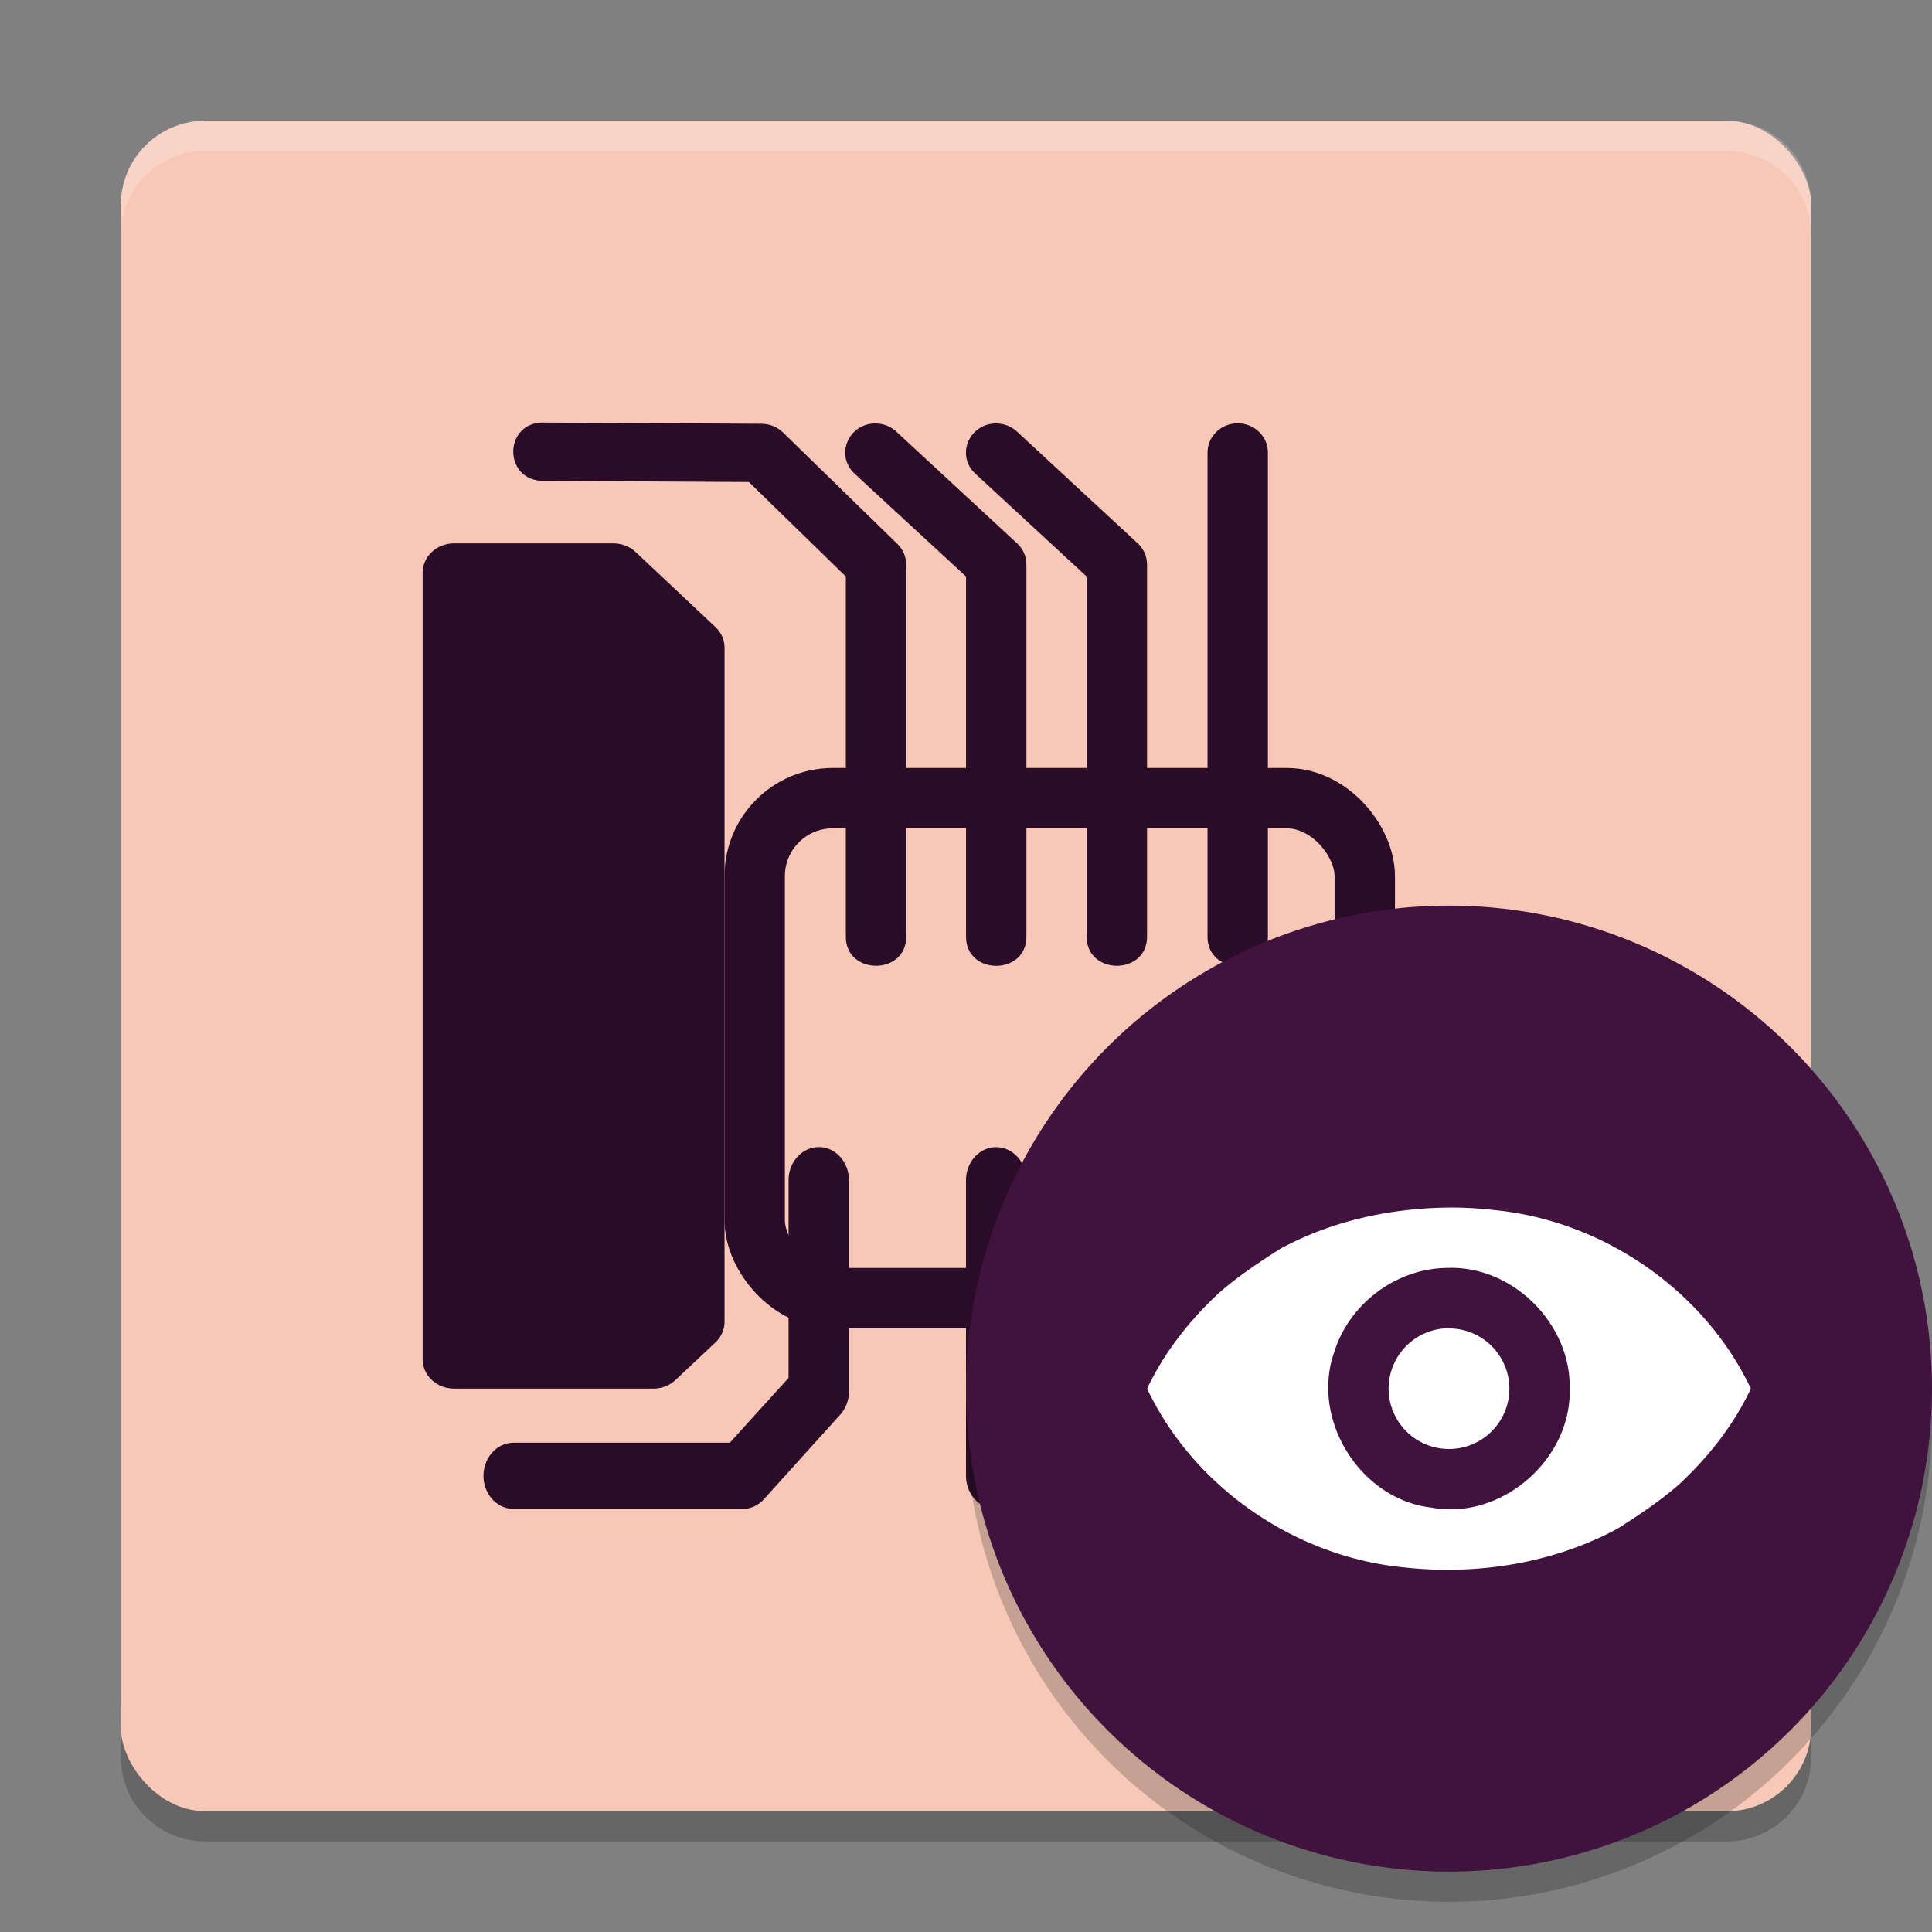 <svg xmlns="http://www.w3.org/2000/svg" width="64" height="64" version="1">
 <rect width="100%" height="100%" fill="#808080" stroke="none"/>
 <path style="opacity:0.2" d="m 4,56.2 0,2 C 4,59.75 5.25,61 6.801,61 l 50.4,0 c 1.55,0 2.8,-1.25 2.8,-2.8 l 0,-2 c 0,1.55 -1.25,2.8 -2.8,2.8 l -50.4,0 c -1.55,0 -2.8,-1.25 -2.8,-2.8 z"/>
 <rect style="fill:#f7c8b8" width="56" height="56" x="4" y="4" rx="2.8" ry="2.8"/>
 <path style="opacity:0.2;fill:#ffffff" d="M 6.801 4 C 5.25 4 4 5.25 4 6.801 L 4 7.801 C 4 6.25 5.25 5 6.801 5 L 57.201 5 C 58.751 5 60 6.25 60 7.801 L 60 6.801 C 60 5.25 58.751 4 57.201 4 L 6.801 4 z"/>
 <g transform="matrix(2,0,0,1.933,0.371,0.017)">
  <path style="display:block;fill:#2b0c28" transform="translate(-0.185,0)" d="m 9.01,7.232 c -0.675,-0.013 -0.681,1.005 -0.006,1 l 3.4,0.02 1.605,1.619 0,6.164 c -0.01,0.676 1.01,0.676 1,0 l 0,-1.24 c 4.12e-4,-0.012 4.12e-4,-0.023 0,-0.035 l 0,-5.096 c -6.16e-4,-0.132 -0.053,-0.259 -0.147,-0.352 l -1.894,-1.91 c -0.093,-0.094 -0.22,-0.147 -0.352,-0.148 l -3.607,-0.021 z M 20.492,7.246 c -0.276,0.004 -0.496,0.232 -0.492,0.508 l 0,8.281 c -0.01,0.676 1.01,0.676 1,0 l 0,-1.24 c 4.12e-4,-0.012 4.12e-4,-0.023 0,-0.035 l 0,-7.006 C 21.004,7.471 20.774,7.241 20.492,7.246 Z M 14.502,7.248 C 14.053,7.246 13.829,7.791 14.15,8.105 L 16,9.871 l 0,4.889 c -8.6e-4,0.017 -8.6e-4,0.034 0,0.051 l 0,1.225 c -0.01,0.676 1.01,0.676 1,0 l 0,-6.371 c 3.4e-4,-0.132 -0.051,-0.259 -0.144,-0.352 l -1.995,-1.91 c -0.094,-0.098 -0.223,-0.154 -0.359,-0.154 z m 2,0 C 16.053,7.246 15.829,7.791 16.15,8.105 l 1.848,1.766 0,6.164 c -0.01,0.676 1.01,0.676 1,0 l 0,-1.24 c 4.12e-4,-0.012 4.12e-4,-0.023 0,-0.035 l 0,-5.096 c 1.81e-4,-0.132 -0.052,-0.258 -0.144,-0.352 l -1.995,-1.91 c -0.093,-0.097 -0.222,-0.153 -0.357,-0.154 z" display="block"/>
 </g>
 <g transform="matrix(2,0,0,2.193,-0.028,-3.037)">
  <path style="display:block;fill:#2b0c28" transform="translate(0.014,0)" d="m 13.553,18.713 a 0.5,0.5 0 0 0 -0.492,0.506 l 0,1.24 a 0.5,0.5 0 0 0 0,0.035 l 0,1.705 -0.973,0.979 -3.58,0 a 0.5,0.5 0 1 0 0,1 l 3.789,0 a 0.5,0.5 0 0 0 0.355,-0.146 l 1.262,-1.275 a 0.5,0.5 0 0 0 0.147,-0.353 l 0,-3.186 A 0.5,0.5 0 0 0 13.554,18.712 Z m 2.939,0 a 0.5,0.5 0 0 0 -0.492,0.506 l 0,4.459 a 0.5,0.5 0 1 0 1,0 l 0,-3.148 a 0.5,0.5 0 0 0 0,-0.035 l 0,-1.275 a 0.5,0.5 0 0 0 -0.508,-0.506 z m 2.002,0 a 0.5,0.5 0 0 0 -0.494,0.506 l 0,1.275 a 0.5,0.5 0 0 0 0,0.051 l 0,1.859 a 0.5,0.5 0 0 0 0.146,0.352 l 1.262,1.275 a 0.5,0.5 0 0 0 0.355,0.146 l 3.789,0 a 0.5,0.5 0 1 0 0,-1 l -3.58,0 -0.972,-0.978 0,-2.98 a 0.5,0.5 0 0 0 -0.506,-0.506 z m 2.004,0 a 0.5,0.5 0 0 0 -0.492,0.506 l 0,1.195 a 0.5,0.5 0 0 0 0.029,0.258 0.5,0.5 0 0 0 0.01,0.023 0.5,0.5 0 0 0 0.158,0.203 l 1.211,1.221 a 0.5,0.5 0 0 0 0.355,0.148 l 1.262,0 a 0.5,0.5 0 1 0 0,-1 l -1.055,0 -0.971,-0.98 0,-1.068 a 0.5,0.5 0 0 0 -0.508,-0.506 z" display="block"/>
 </g>
 <path style="display:block;fill:#2b0c28" d="M 15.044,18 A 1.044,0.974 0 0 0 14,18.974 l 0,26.052 a 1.044,0.974 0 0 0 1.044,0.974 l 6.595,0 a 1.044,0.974 0 0 0 0.742,-0.289 l 1.318,-1.24 a 1.044,0.974 0 0 0 0.302,-0.684 l 0,-22.332 a 1.044,0.974 0 0 0 -0.302,-0.684 l -2.638,-2.481 a 1.044,0.974 0 0 0 -0.738,-0.289 l -5.278,0 z" display="block"/>
 <rect style="display:block;fill:none;stroke:#2b0c28;stroke-width:2;stroke-linecap:round;stroke-linejoin:round" width="20.21" height="16.562" x="25" y="26.44" ry="2.584" display="block"/>
 <path style="opacity:0.2;fill-rule:evenodd" d="M 63.958,45.848 A 16,16 0 0 1 48,61 16,16 0 0 1 32.042,46.152 16,16 0 0 0 32,47 16,16 0 0 0 48,63 16,16 0 0 0 64,47 16,16 0 0 0 63.958,45.848 Z"/>
 <circle style="fill:#41123d" cx="48" cy="46" r="16"/>
 <path style="fill:#ffffff;fill-rule:evenodd" d="M 48 40 L 48 40.002 C 46.061 40.02 44.11 40.445 42.422 41.363 C 41.749 41.784 40.941 42.327 40.332 42.875 C 39.374 43.775 38.554 44.825 38 46.002 C 39.519 49.218 42.856 51.576 46.529 51.924 C 48.938 52.186 51.46 51.785 53.578 50.641 C 54.251 50.22 55.059 49.677 55.668 49.129 C 56.626 48.227 57.446 47.177 58 46.002 C 56.482 42.786 53.143 40.43 49.471 40.082 C 48.983 40.026 48.49 40 48 40 z M 48.004 42 C 50.144 41.953 52.038 43.868 51.998 45.996 C 52.067 48.349 49.723 50.379 47.406 49.939 C 45.066 49.665 43.422 47.038 44.191 44.814 C 44.684 43.178 46.291 41.983 48.006 42.002 L 48.004 42 z M 48 44 A 2 1.999 0 0 0 46 46.002 A 2 1.999 0 0 0 48 48 A 2 1.999 0 0 0 50 46.002 A 2 1.999 0 0 0 48 44.006 L 48 44 z"/>
</svg>
